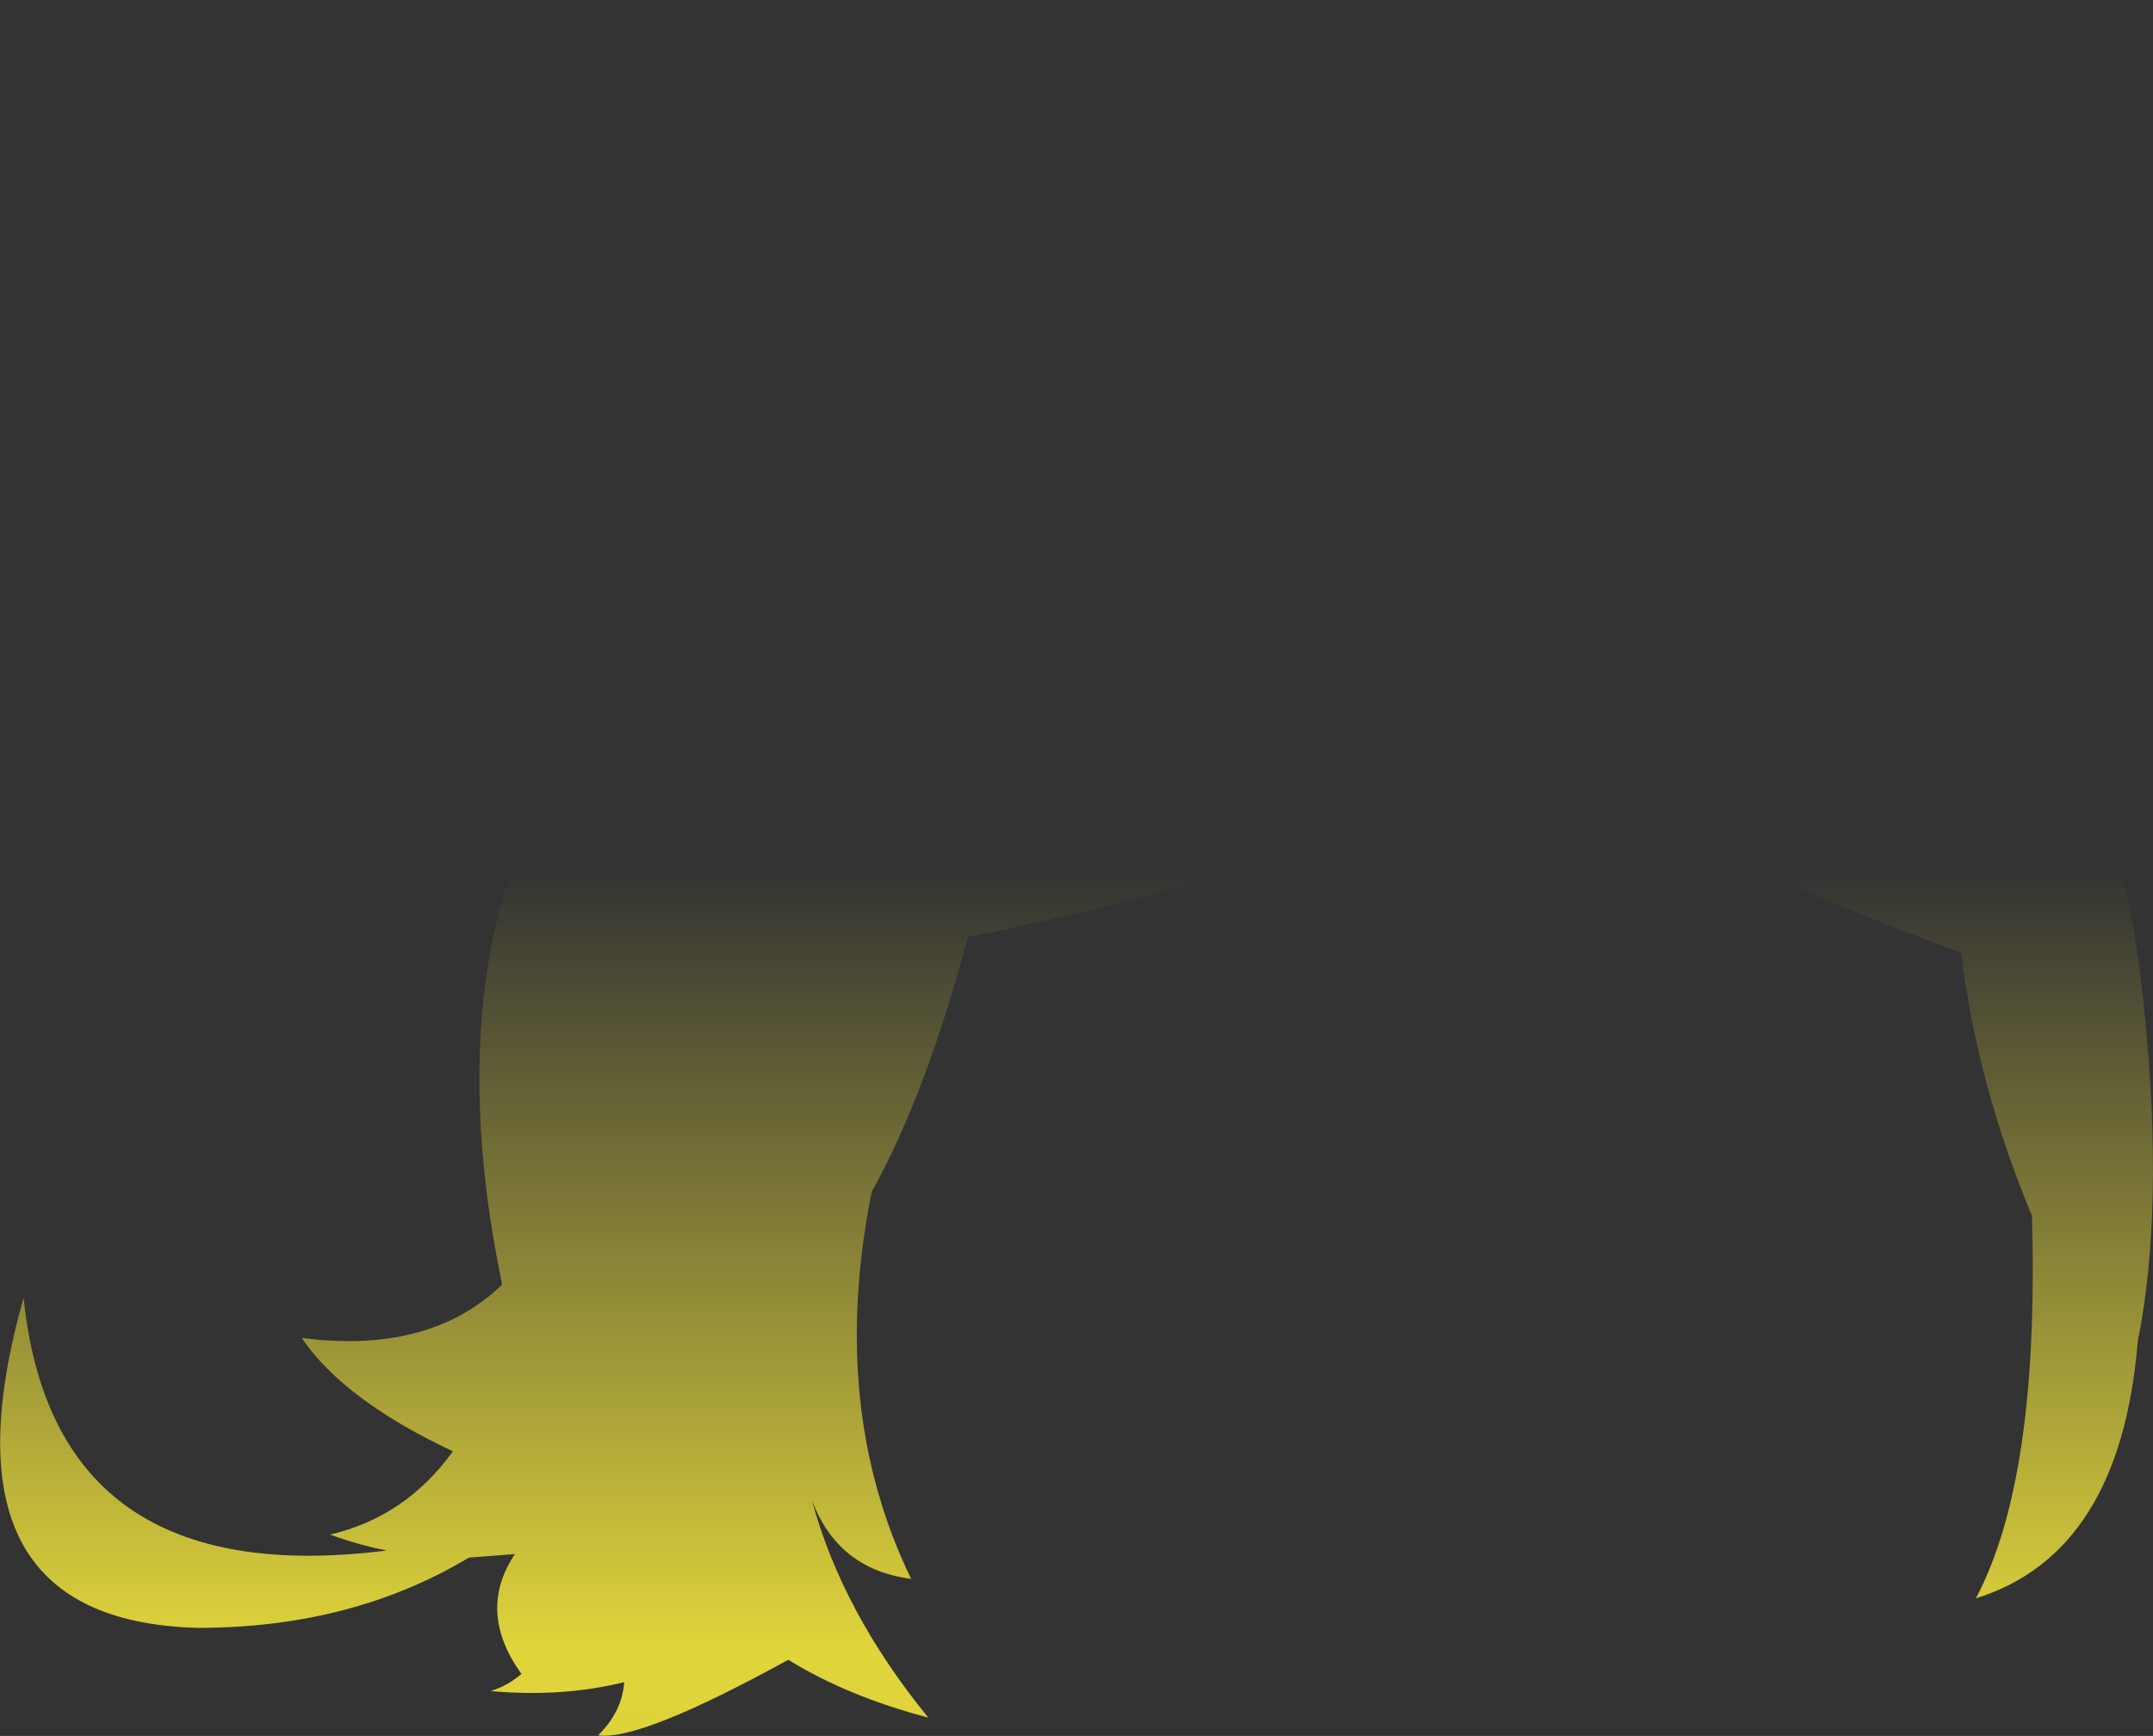 <?xml version="1.0" encoding="UTF-8" standalone="no"?>
<svg xmlns:xlink="http://www.w3.org/1999/xlink" height="147.0px" width="182.3px" xmlns="http://www.w3.org/2000/svg">
  <rect width="100%" height="100%" fill="#333333" stroke="none"/>
  <g transform="matrix(1.0, 0.0, 0.0, 1.0, 91.15, 73.5)">
    <path d="M59.65 -70.05 Q62.6 -73.5 66.45 -72.7 68.55 -72.35 70.95 -70.6 75.25 -67.3 75.85 -58.55 85.35 -59.35 83.05 -50.35 84.45 -49.9 85.3 -49.15 88.65 -46.6 85.35 -40.85 L85.45 -40.8 Q86.65 -37.4 83.85 -33.6 L83.85 -33.55 Q91.35 -29.1 77.65 -22.9 88.1 -11.35 90.45 12.4 92.1 29.0 89.85 40.15 L89.85 40.2 Q88.35 58.05 76.15 61.85 81.55 51.7 80.9 29.45 76.25 18.3 74.9 7.15 50.3 -1.75 38.85 -11.55 23.05 -0.6 -9.2 5.85 -12.7 19.05 -17.35 27.45 -21.0 45.8 -14.0 60.2 -20.2 59.4 -22.4 53.55 -19.85 63.0 -12.55 71.95 -19.4 70.15 -24.4 67.05 -36.95 73.95 -40.5 73.45 -38.45 71.4 -38.3 68.95 -43.6 70.25 -49.6 69.7 -48.15 69.25 -47.0 68.25 -50.8 62.95 -47.55 58.1 L-51.45 58.4 Q-61.35 64.35 -74.4 64.35 -96.9 63.75 -89.15 36.4 -86.6 61.35 -58.4 57.8 -60.9 57.3 -63.2 56.45 -56.8 54.95 -52.8 49.4 -62.05 45.05 -65.6 39.8 -54.8 41.2 -48.65 35.3 L-48.65 35.2 Q-55.0 4.6 -40.25 -13.95 L-41.9 -13.65 -50.45 -11.8 Q-57.1 -10.35 -61.45 -10.2 L-63.85 -10.35 Q-65.1 -4.85 -58.3 -4.7 -51.5 -4.55 -42.2 -12.75 -47.6 2.8 -64.05 -0.85 -71.1 -3.8 -68.3 -12.1 -69.75 -13.5 -69.85 -15.8 -71.1 -17.8 -71.75 -20.35 L-72.35 -23.3 Q-63.8 -31.3 -67.15 -42.95 L-63.1 -44.0 Q-64.8 -48.7 -62.35 -52.65 -61.05 -55.0 -58.45 -57.1 -53.35 -60.9 -45.0 -58.15 L-45.0 -58.1 Q-42.45 -65.45 -38.55 -65.8 -36.25 -66.05 -33.45 -63.6 L-31.1 -65.85 Q-29.85 -66.75 -28.65 -66.85 -25.75 -67.2 -23.0 -62.6 L-22.9 -62.65 -22.85 -62.65 Q-20.6 -62.8 -17.35 -59.25 L-17.35 -59.3 -17.25 -59.1 -17.15 -59.0 -17.2 -59.0 -16.65 -57.85 -16.6 -57.85 -16.25 -55.6 Q-16.0 -51.9 -16.9 -47.9 -16.75 -40.7 -17.2 -35.5 5.5 -47.1 34.25 -43.2 11.8 -55.85 30.2 -69.35 25.0 -54.6 35.85 -43.0 L40.45 -42.25 Q27.4 -60.9 34.7 -65.25 36.45 -68.3 39.9 -70.8 49.45 -65.55 57.4 -73.5 L59.65 -70.05 M77.6 -23.0 Q77.35 -24.1 76.05 -24.55 L77.6 -23.0 M71.25 -28.3 L71.3 -28.3 75.45 -25.1 Q83.15 -28.3 82.4 -32.4 77.8 -29.15 70.85 -28.6 L70.8 -28.6 71.25 -28.3" fill="url(#gradient0)" fill-rule="evenodd" stroke="none"/>
  </g>
  <defs>
    <linearGradient gradientTransform="matrix(0.0, 0.106, -0.111, 0.0, 0.0, 87.1)" gradientUnits="userSpaceOnUse" id="gradient0" spreadMethod="pad" x1="-819.2" x2="819.2">
      <stop offset="0.0" stop-color="#fff23c" stop-opacity="0.0"/>
      <stop offset="0.38" stop-color="#fff23c" stop-opacity="0.847"/>
      <stop offset="0.604" stop-color="#fff23c" stop-opacity="0.8"/>
      <stop offset="1.0" stop-color="#fff23c" stop-opacity="0.0"/>
    </linearGradient>
  </defs>
</svg>
